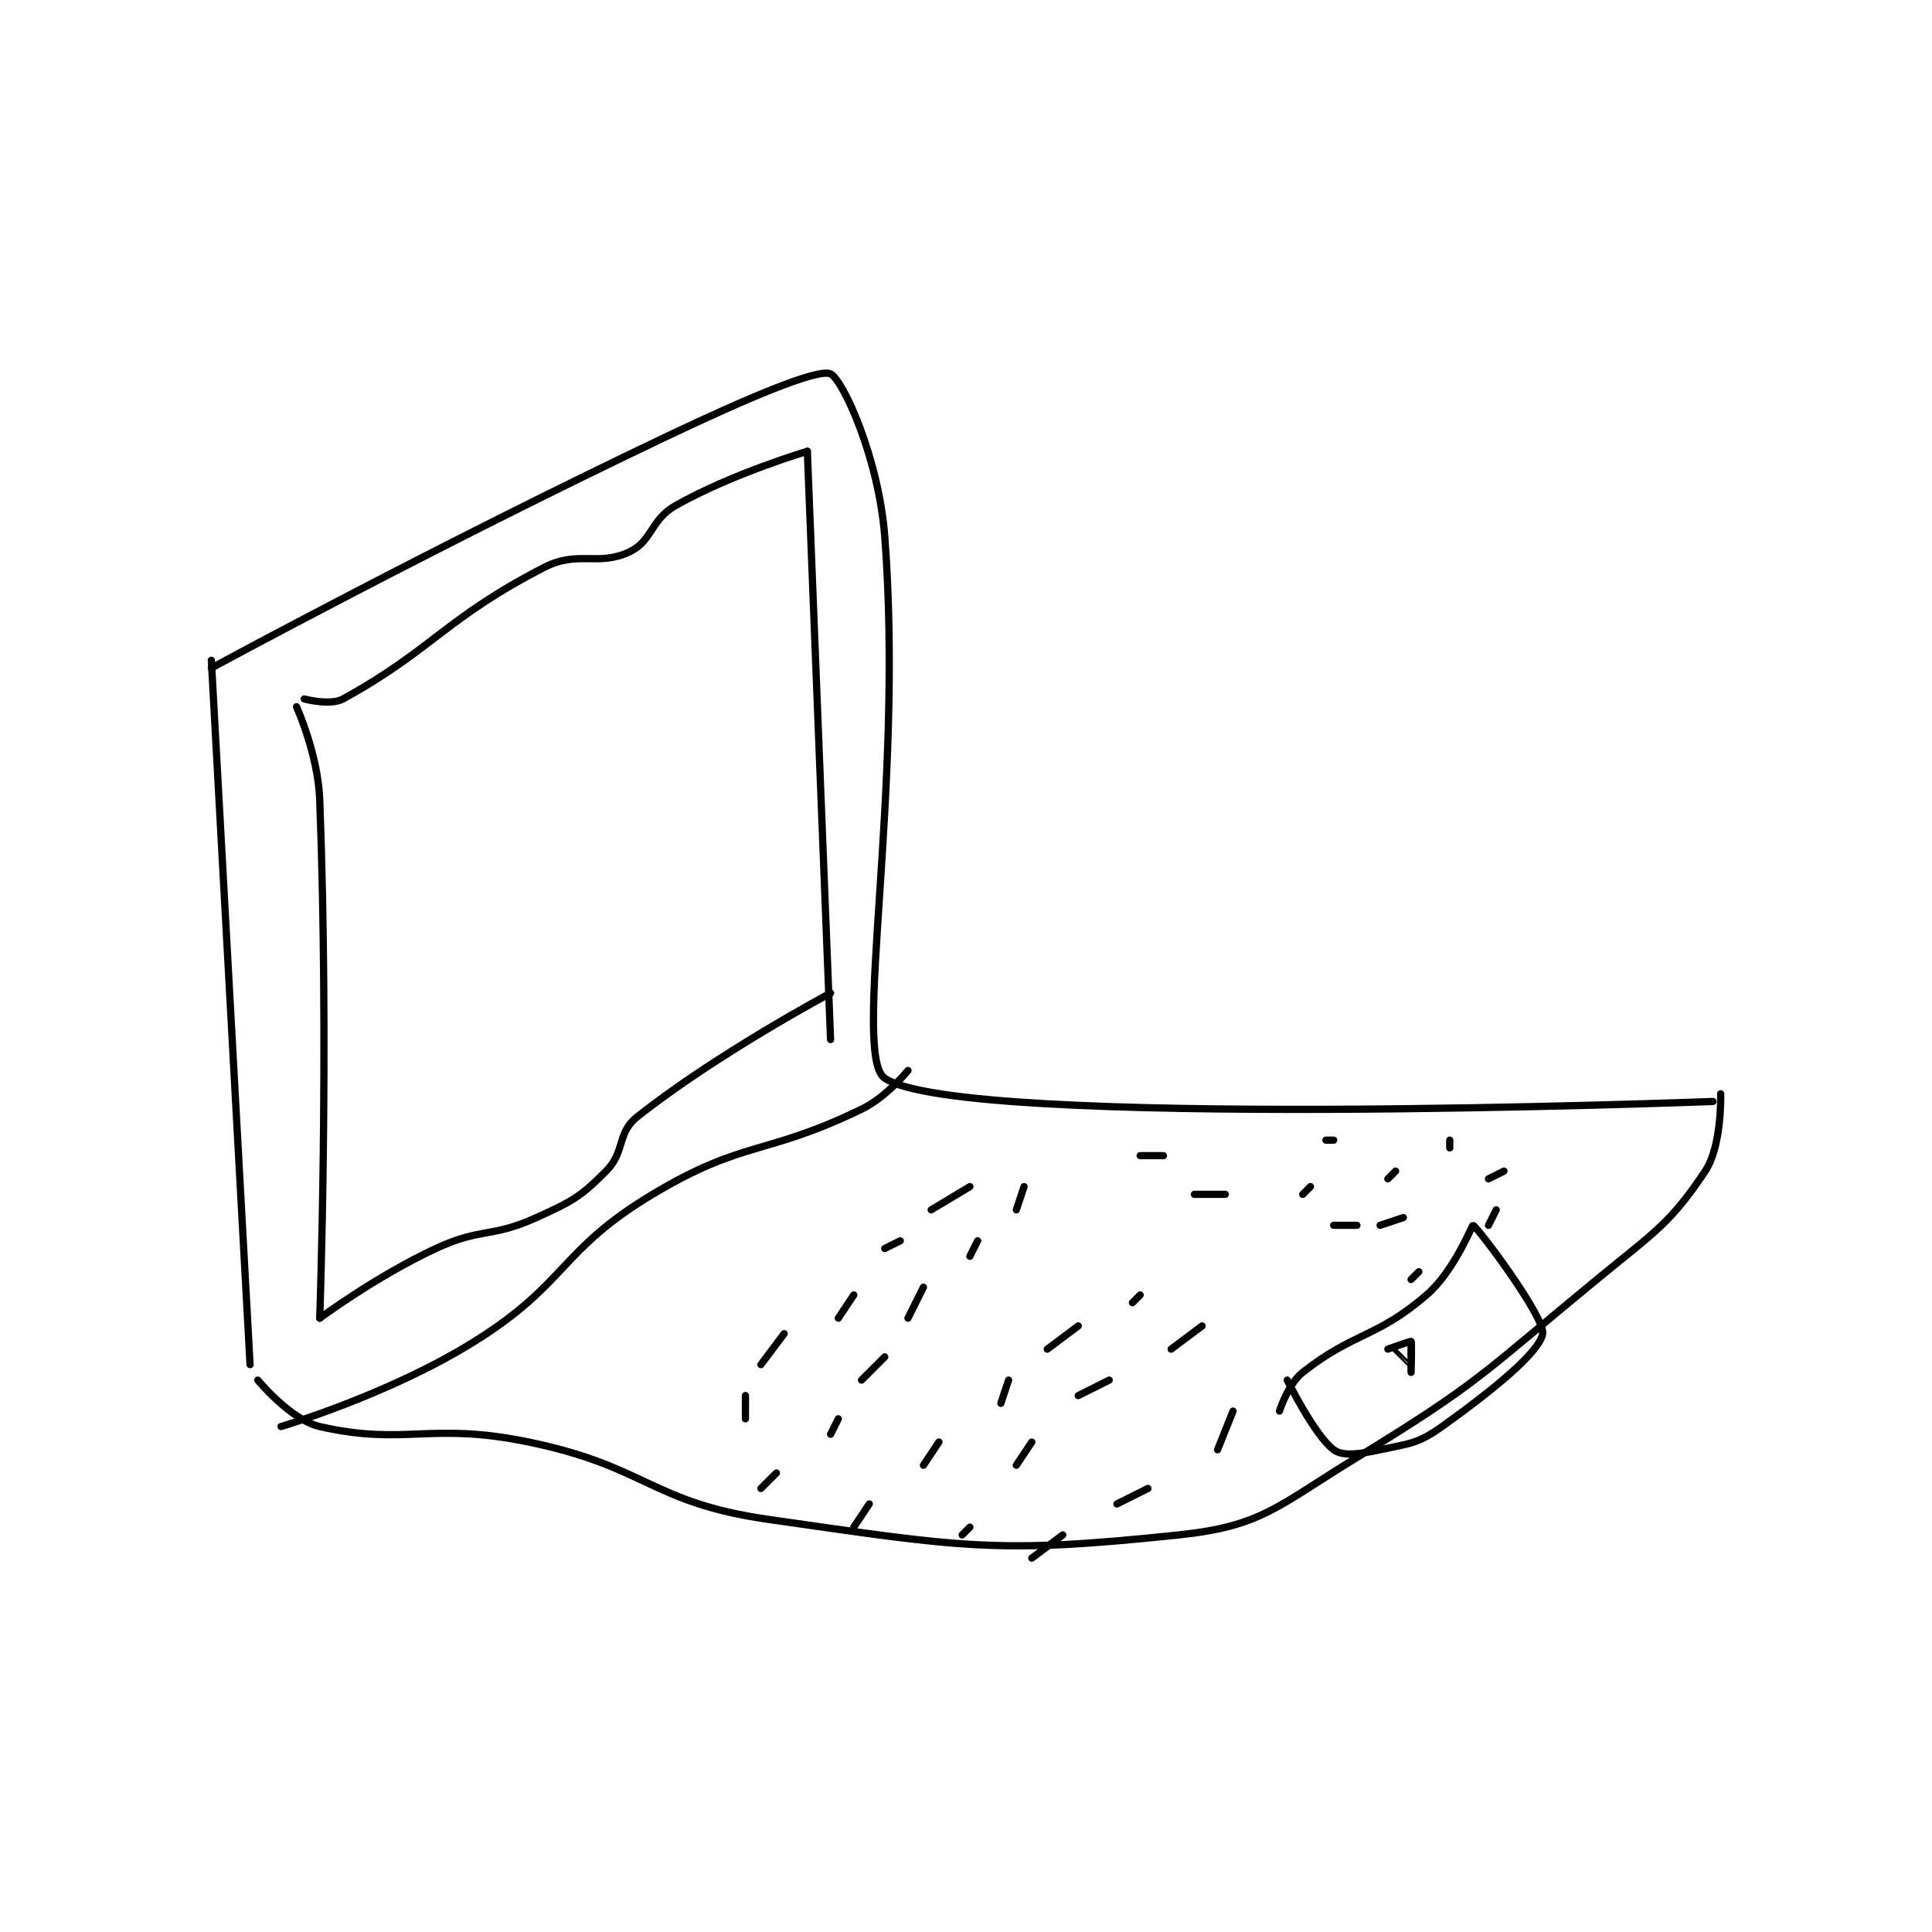 <?xml version="1.0" encoding="utf-8"?>
<!DOCTYPE svg PUBLIC "-//W3C//DTD SVG 1.1//EN" "http://www.w3.org/Graphics/SVG/1.1/DTD/svg11.dtd">
<svg viewBox="0 0 800 800" preserveAspectRatio="xMinYMin meet" xmlns="http://www.w3.org/2000/svg" version="1.1">
<g fill="none" stroke="black" stroke-linecap="round" stroke-linejoin="round" stroke-width="0.936">
<g transform="translate(87.52,154.823) scale(3.205) translate(-223,-64)">
<path id="0" d="M223 101 L228 192 "/>
<path id="1" d="M223 102 C223 102 252.286 86.114 282 72 C292.06 67.221 301.369 63.243 303 64 C304.58 64.734 309.218 74.837 310 85 C312.541 118.031 305.695 152.063 310 155 C319.83 161.707 417 158 417 158 "/>
<path id="2" d="M229 194 C229 194 233.222 199.137 237 200 C248.069 202.53 251.224 199.357 264 202 C279.412 205.189 279.699 209.814 295 212 C320.143 215.592 324.406 216.484 348 214 C358.75 212.868 360.675 210.31 371 204 C386.98 194.235 387.271 193.111 402 181 C409.529 174.81 411.482 173.777 416 167 C418.195 163.708 418 157 418 157 "/>
<path id="3" d="M232 200 C232 200 245.969 195.894 257 189 C269.069 181.457 267.925 177.245 280 170 C291.795 162.923 294.519 165.052 307 159 C310.252 157.423 313 154 313 154 "/>
<path id="4" d="M292 199 L292 196 "/>
<path id="5" d="M294 192 L297 188 "/>
<path id="6" d="M304 186 L306 183 "/>
<path id="7" d="M310 177 L312 176 "/>
<path id="8" d="M316 172 L321 169 "/>
<path id="9" d="M294 208 L296 206 "/>
<path id="10" d="M303 201 L304 199 "/>
<path id="11" d="M307 194 L310 191 "/>
<path id="12" d="M313 186 L315 182 "/>
<path id="13" d="M321 178 L322 176 "/>
<path id="14" d="M327 172 L328 169 "/>
<path id="15" d="M306 213 L308 210 "/>
<path id="16" d="M315 205 L317 202 "/>
<path id="17" d="M325 197 L326 194 "/>
<path id="18" d="M331 190 L335 187 "/>
<path id="19" d="M342 184 L343 183 "/>
<path id="20" d="M343 165 L346 165 "/>
<path id="21" d="M350 170 L354 170 "/>
<path id="22" d="M368 174 L371 174 "/>
<path id="23" d="M367 163 L368 163 "/>
<path id="24" d="M364 170 L365 169 "/>
<path id="25" d="M375 168 L376 167 "/>
<path id="26" d="M383 164 L383 163 "/>
<path id="27" d="M378 181 L379 180 "/>
<path id="28" d="M388 174 L389 172 "/>
<path id="29" d="M374 174 L377 173 "/>
<path id="30" d="M388 168 L390 167 "/>
<path id="31" d="M320 214 L321 213 "/>
<path id="32" d="M327 205 L329 202 "/>
<path id="33" d="M335 196 L339 194 "/>
<path id="34" d="M347 190 L351 187 "/>
<path id="35" d="M329 217 L333 214 "/>
<path id="36" d="M340 210 L344 208 "/>
<path id="37" d="M353 203 L355 198 "/>
<path id="38" d="M234 107 C234 107 236.777 113.131 237 119 C238.233 151.46 237 186 237 186 "/>
<path id="39" d="M235 106 C235 106 238.379 106.889 240 106 C251.455 99.718 253.318 95.512 266 89 C270.392 86.745 272.942 88.909 277 87 C279.998 85.589 279.71 82.86 283 81 C290.342 76.85 300 74 300 74 "/>
<path id="40" d="M300 74 L303 150 "/>
<path id="41" d="M237 186 C237 186 244.339 180.557 252 177 C257.935 174.245 259.113 175.676 265 173 C269.659 170.882 270.635 170.365 274 167 C276.467 164.533 275.393 162.067 278 160 C288.286 151.842 303 144 303 144 "/>
<path id="42" d="M361 198 C361 198 362.087 194.51 364 193 C370.578 187.807 373.556 188.565 380 183 C383.603 179.889 385.878 173.959 386 174 C386.554 174.185 395.326 185.88 395 188 C394.638 190.353 388.624 195.268 382 200 C378.885 202.225 377.873 202.17 374 203 C371.311 203.576 369.16 203.87 368 203 C365.535 201.151 362 194 362 194 "/>
<path id="43" d="M375 190 C375 190 377.942 188.942 378 189 C378.117 189.117 378 193 378 193 C378 193 378 189 378 189 C378 189 378.013 191.994 378 192 C377.991 192.004 376 190 376 190 "/>
</g>
</g>
</svg>
